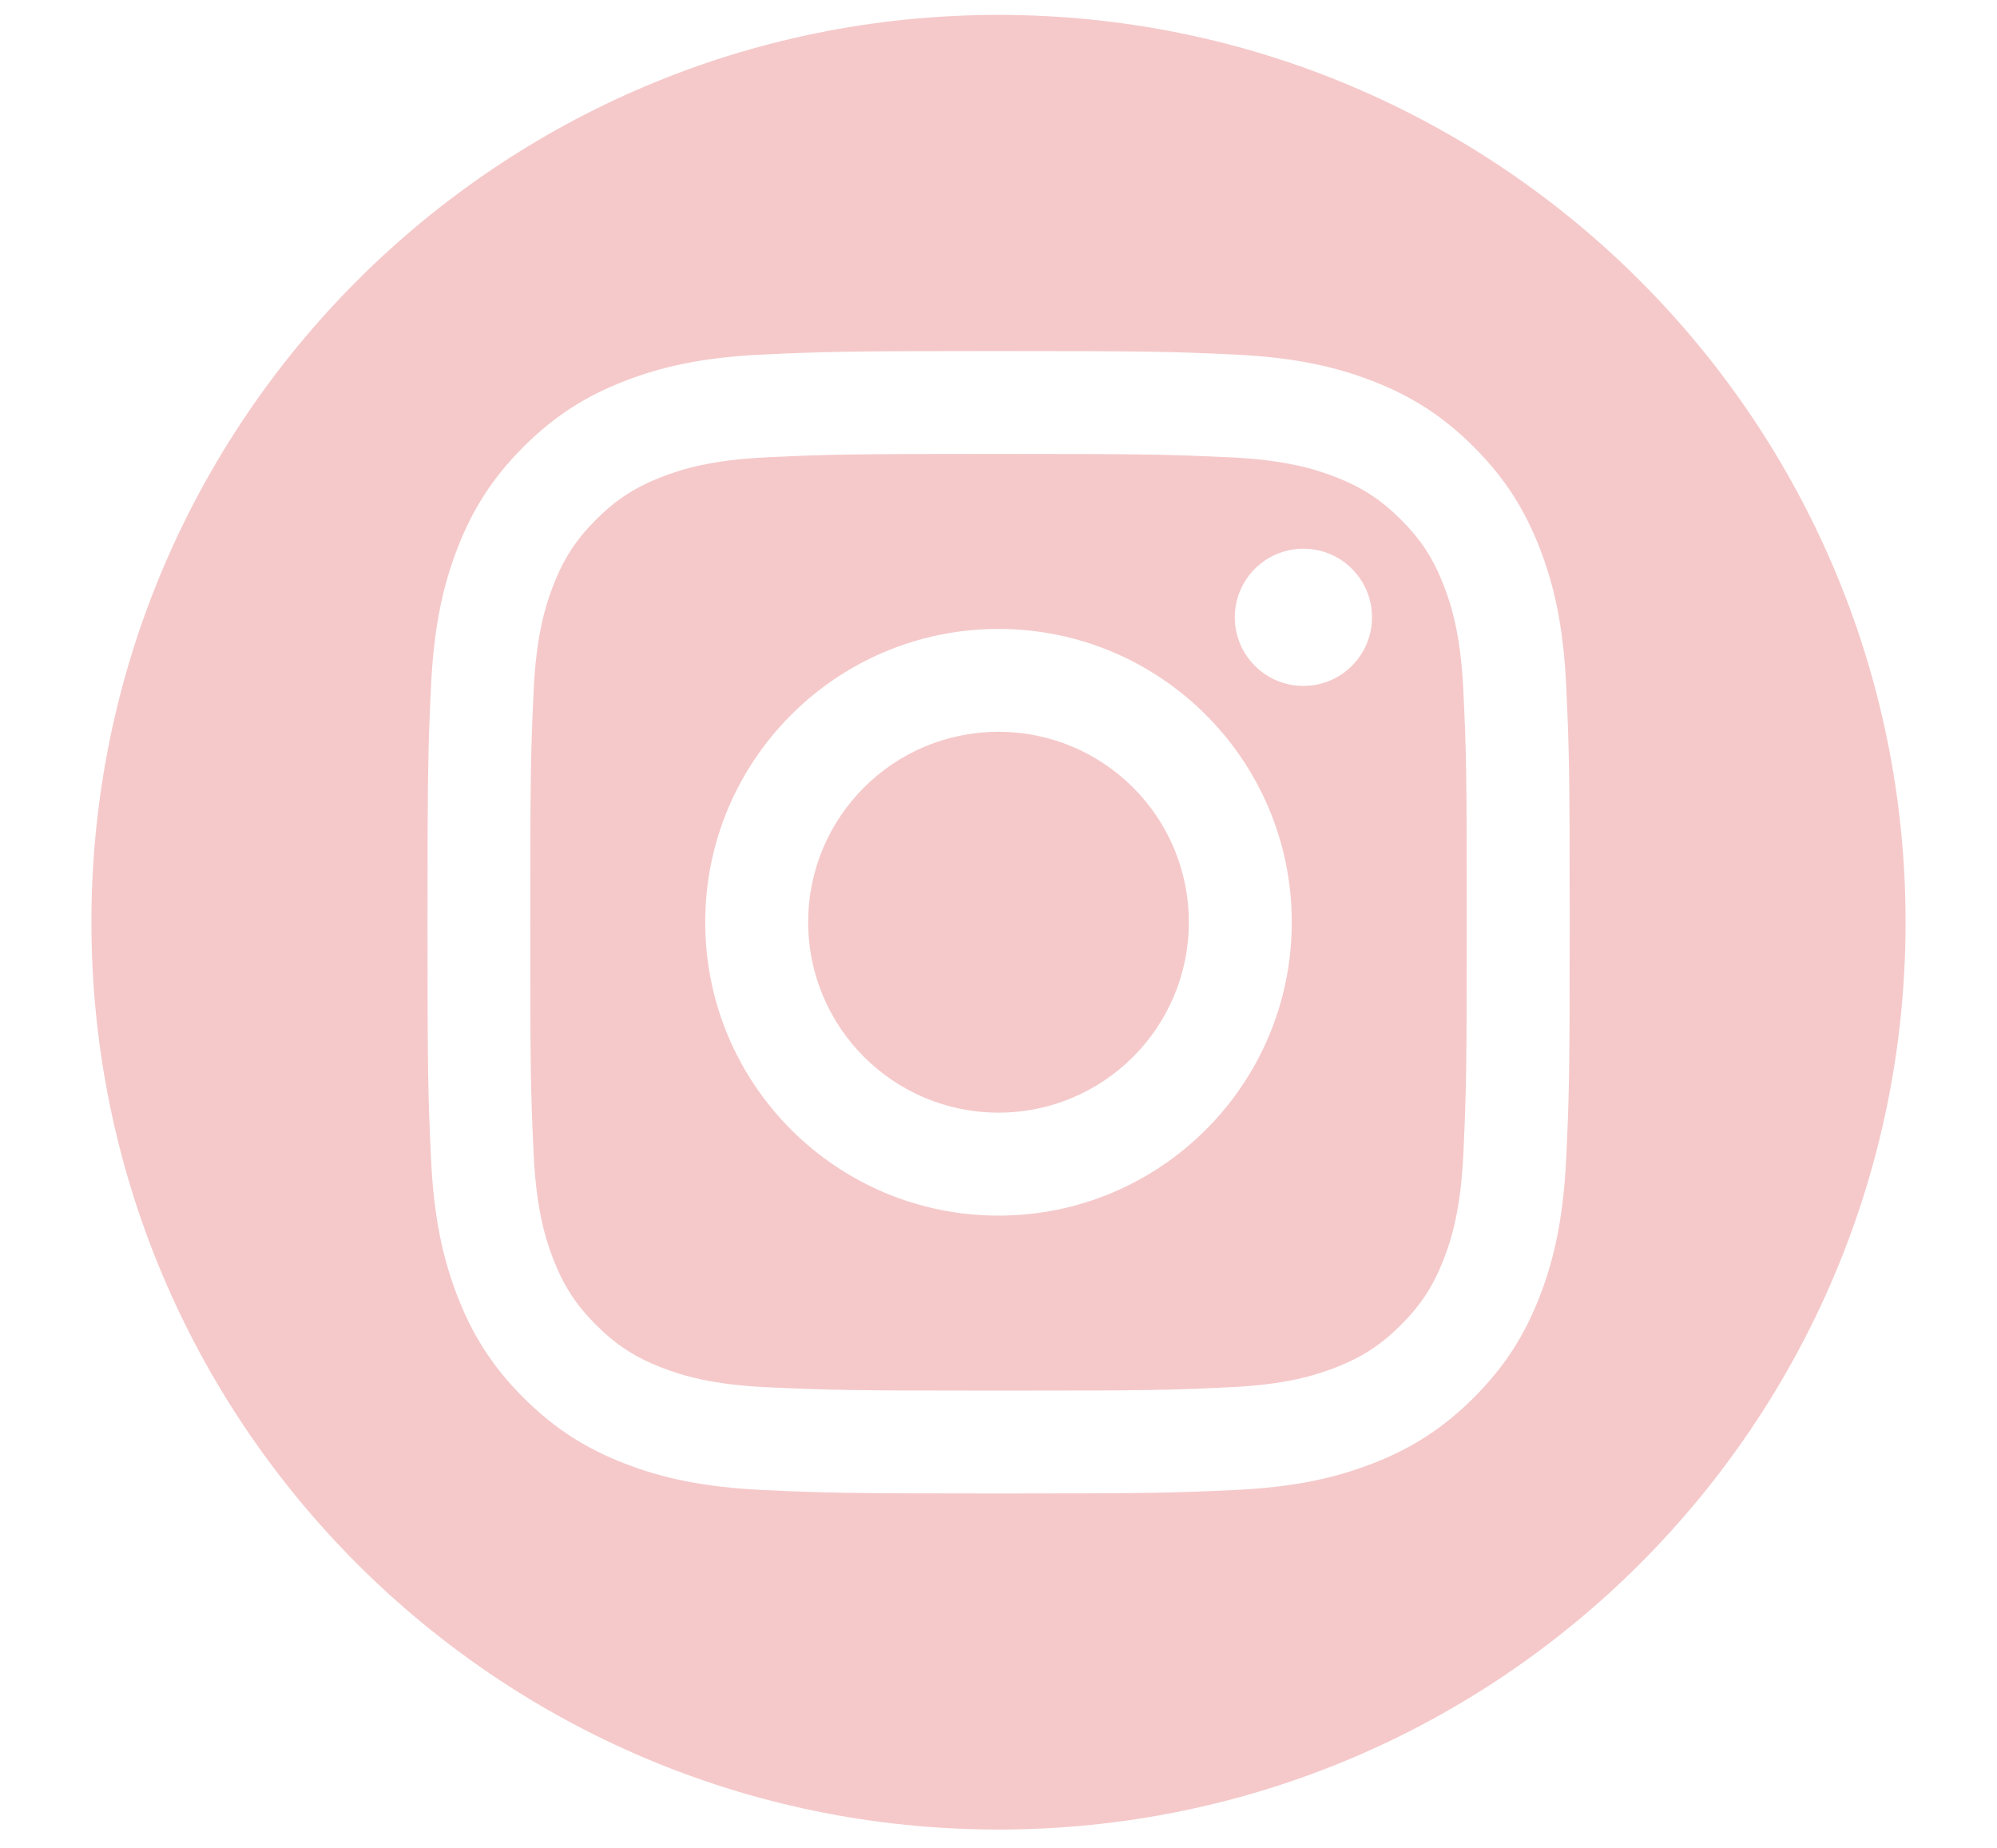 <?xml version="1.0" encoding="UTF-8"?><svg id="a" xmlns="http://www.w3.org/2000/svg" width="183.72" height="169.99" viewBox="0 0 183.72 169.99"><path d="M91.86,67.31c-9.67,0-17.51,7.84-17.51,17.51s7.84,17.52,17.51,17.52,17.51-7.84,17.51-17.52-7.84-17.51-17.51-17.51Z" fill="#f5c9ca"/><path d="M132.82,53.84c-.95-2.45-2.09-4.2-3.93-6.04-1.84-1.84-3.59-2.98-6.04-3.93-1.85-.72-4.63-1.58-9.76-1.81-5.54-.25-7.2-.31-21.23-.31s-15.69,.05-21.23,.31c-5.12,.23-7.91,1.09-9.76,1.81-2.45,.95-4.2,2.09-6.04,3.93-1.84,1.84-2.98,3.59-3.93,6.04-.72,1.85-1.58,4.63-1.81,9.76-.25,5.54-.31,7.2-.31,21.23s.05,15.69,.31,21.23c.23,5.12,1.09,7.91,1.81,9.76,.95,2.45,2.09,4.2,3.93,6.04,1.84,1.84,3.59,2.98,6.04,3.93,1.85,.72,4.63,1.58,9.76,1.81,5.54,.25,7.2,.31,21.23,.31s15.69-.05,21.23-.31c5.12-.23,7.91-1.09,9.76-1.81,2.45-.95,4.2-2.09,6.04-3.93,1.84-1.84,2.98-3.59,3.93-6.04,.72-1.85,1.58-4.63,1.81-9.76,.25-5.54,.31-7.2,.31-21.23s-.05-15.69-.31-21.23c-.23-5.12-1.09-7.91-1.81-9.76Zm-40.96,57.97c-14.9,0-26.98-12.08-26.98-26.98s12.08-26.98,26.98-26.98,26.98,12.08,26.98,26.98-12.08,26.98-26.98,26.98Zm28.05-48.72c-3.48,0-6.31-2.82-6.31-6.31s2.82-6.31,6.31-6.31,6.31,2.82,6.31,6.31-2.82,6.31-6.31,6.31Z" fill="#f5c9ca"/><path d="M91.86,1.37C45.77,1.37,8.41,38.74,8.41,84.83s37.36,83.45,83.45,83.45,83.45-37.36,83.45-83.45S137.95,1.37,91.86,1.37Zm52.23,105.12c-.26,5.59-1.14,9.41-2.44,12.75-1.34,3.46-3.14,6.39-6.06,9.31-2.92,2.92-5.85,4.72-9.31,6.06-3.34,1.3-7.16,2.19-12.75,2.44-5.6,.26-7.39,.32-21.66,.32s-16.06-.06-21.66-.32c-5.59-.26-9.41-1.14-12.75-2.44-3.46-1.34-6.39-3.14-9.31-6.06-2.92-2.92-4.72-5.85-6.06-9.31-1.3-3.34-2.19-7.16-2.44-12.75-.26-5.6-.32-7.39-.32-21.66s.06-16.06,.32-21.66c.26-5.59,1.14-9.41,2.44-12.75,1.34-3.46,3.14-6.39,6.06-9.31,2.92-2.92,5.85-4.72,9.31-6.06,3.34-1.3,7.16-2.19,12.75-2.44,5.6-.26,7.39-.32,21.66-.32s16.06,.06,21.66,.32c5.59,.26,9.41,1.14,12.75,2.44,3.46,1.34,6.39,3.14,9.31,6.06,2.92,2.92,4.72,5.85,6.06,9.31,1.3,3.34,2.19,7.16,2.44,12.75,.26,5.6,.32,7.39,.32,21.66s-.06,16.06-.32,21.66Z" fill="#f5c9ca"/></svg>